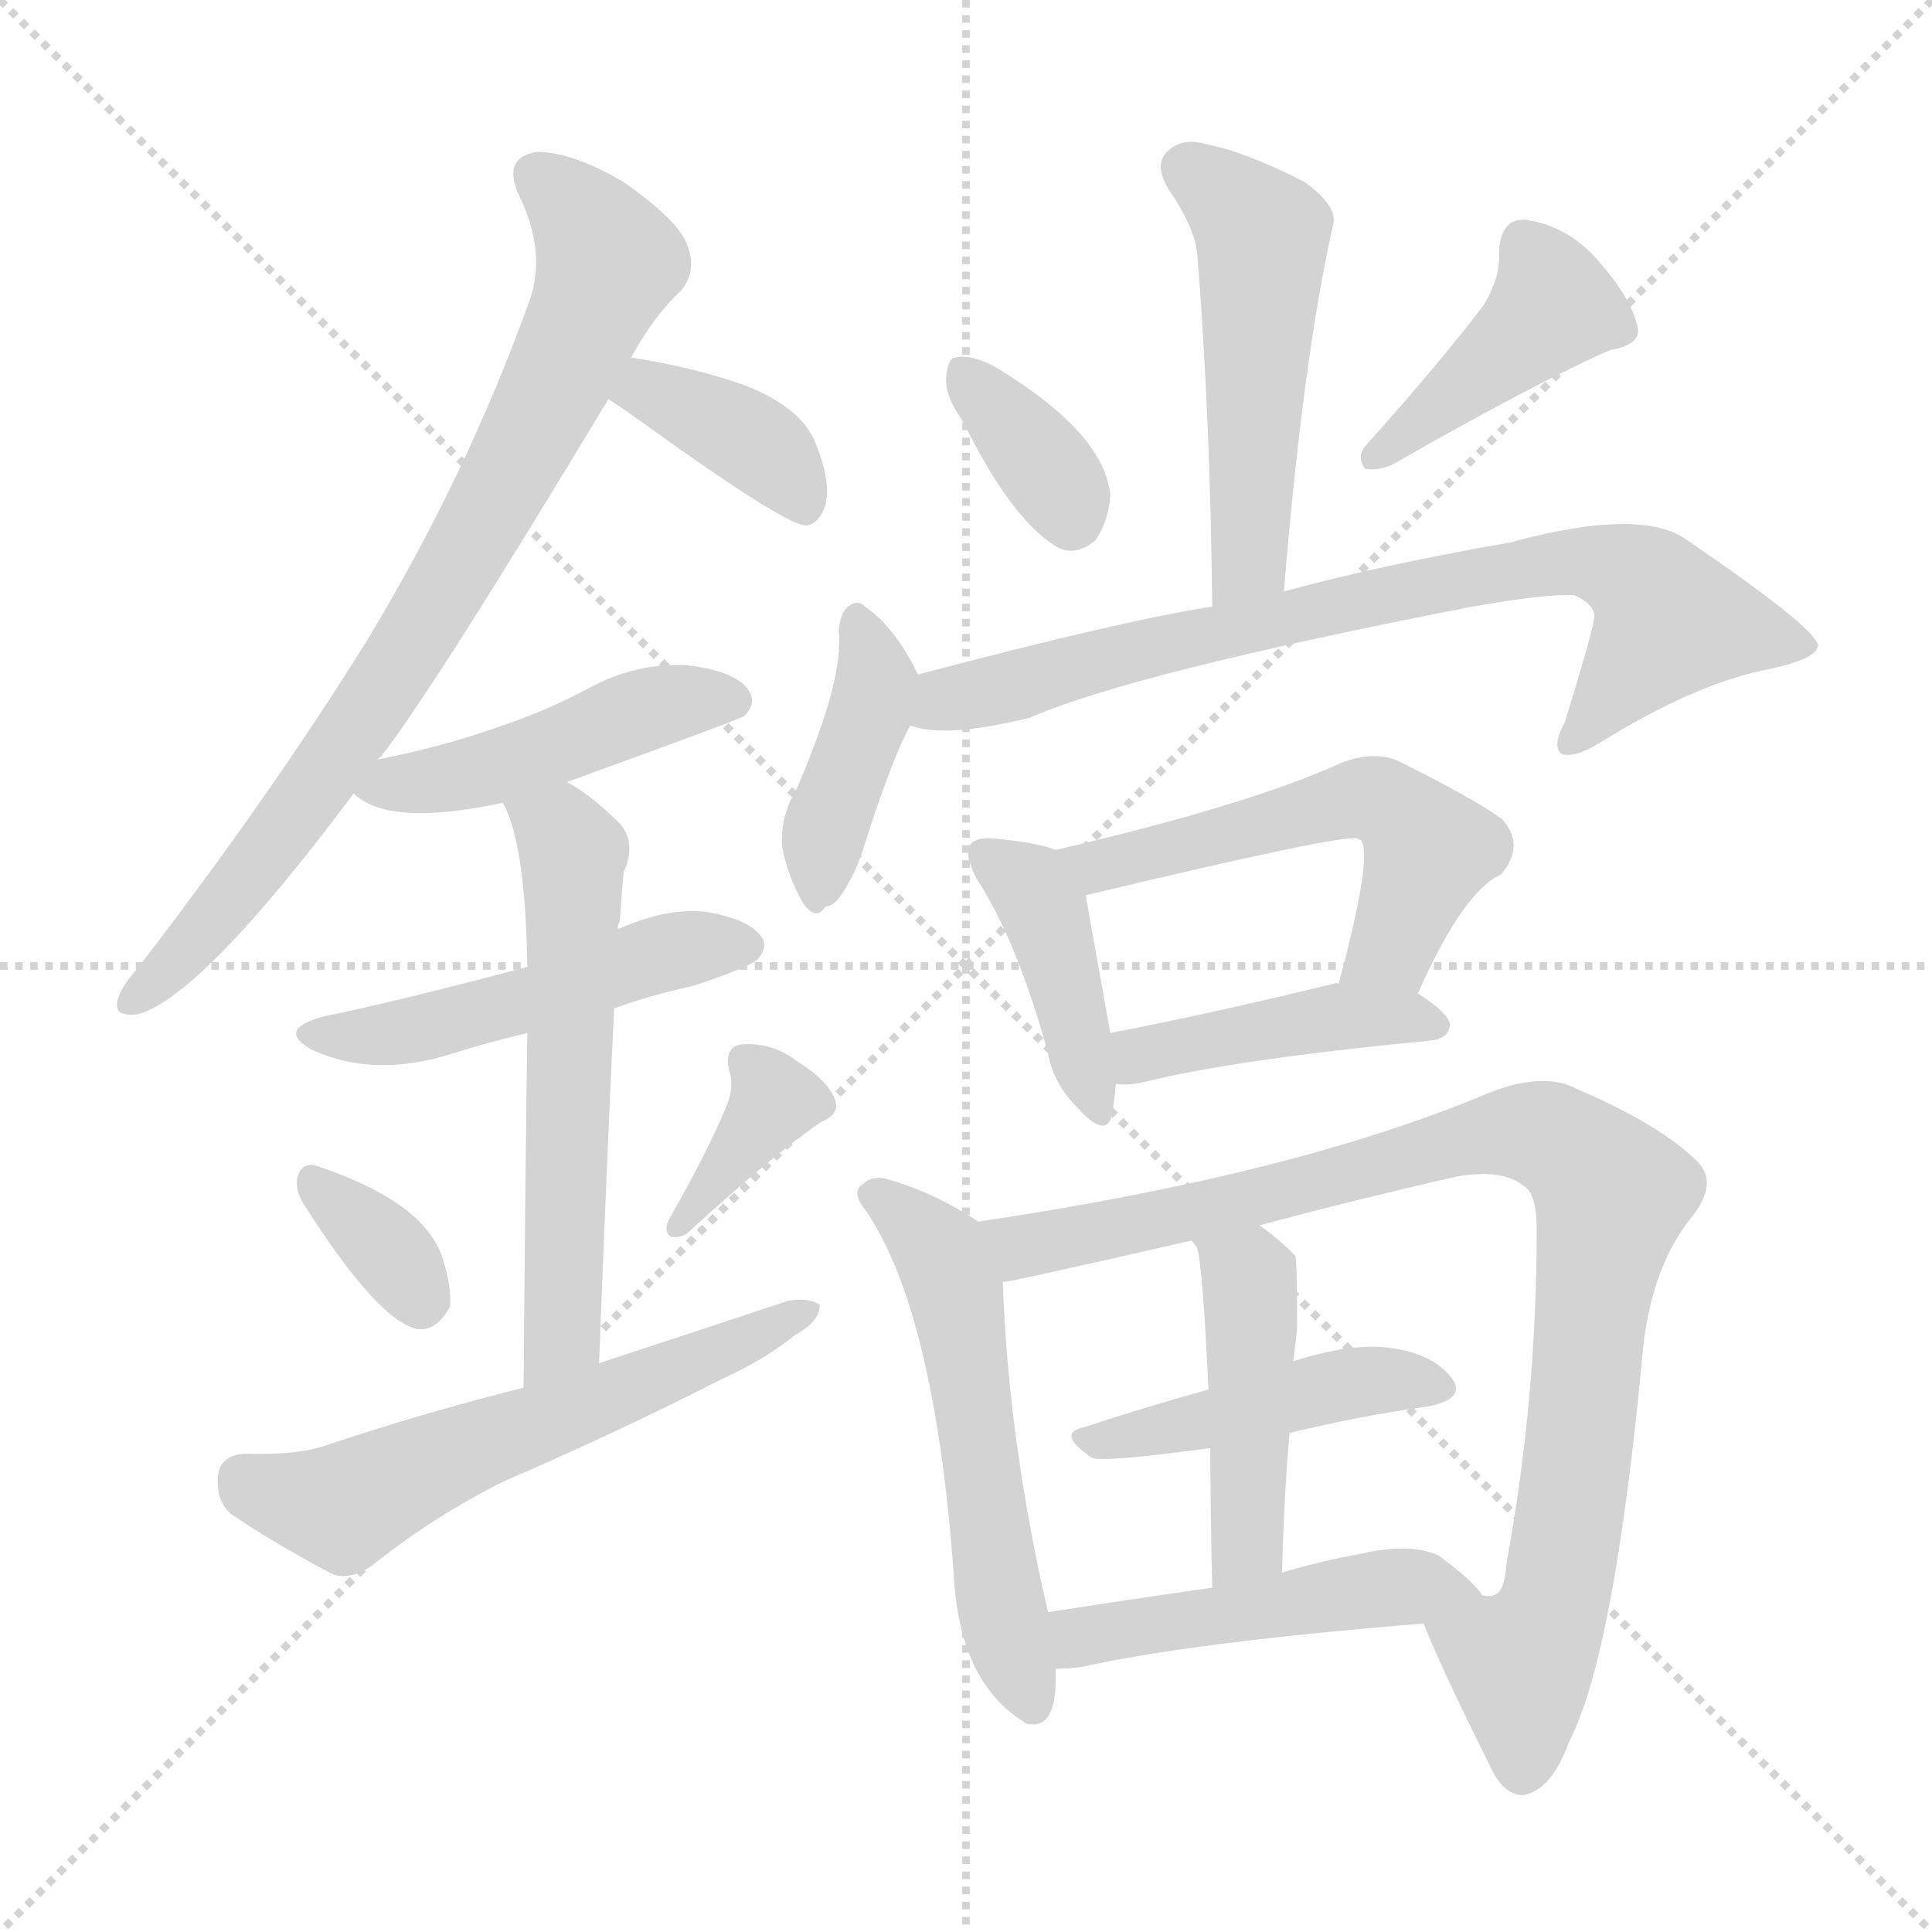 <svg version="1.1" viewBox="0 0 1024 1024" xmlns="http://www.w3.org/2000/svg">
  <g stroke="lightgray" stroke-dasharray="1,1" stroke-width="1" transform="scale(4, 4)">
    <line x1="0" y1="0" x2="256" y2="256"></line>
    <line x1="256" y1="0" x2="0" y2="256"></line>
    <line x1="128" y1="0" x2="128" y2="256"></line>
    <line x1="0" y1="128" x2="256" y2="128"></line>
  </g>
<g transform="scale(1, -1) translate(0, -900)">
   <style type="text/css">
    @keyframes keyframes0 {
      from {
       stroke: blue;
       stroke-dashoffset: 781;
       stroke-width: 128;
       }
       72% {
       animation-timing-function: step-end;
       stroke: blue;
       stroke-dashoffset: 0;
       stroke-width: 128;
       }
       to {
       stroke: black;
       stroke-width: 1024;
       }
       }
       #make-me-a-hanzi-animation-0 {
         animation: keyframes0 0.886s both;
         animation-delay: 0s;
         animation-timing-function: linear;
       }
    @keyframes keyframes1 {
      from {
       stroke: blue;
       stroke-dashoffset: 377;
       stroke-width: 128;
       }
       55% {
       animation-timing-function: step-end;
       stroke: blue;
       stroke-dashoffset: 0;
       stroke-width: 128;
       }
       to {
       stroke: black;
       stroke-width: 1024;
       }
       }
       #make-me-a-hanzi-animation-1 {
         animation: keyframes1 0.557s both;
         animation-delay: 0.886s;
         animation-timing-function: linear;
       }
    @keyframes keyframes2 {
      from {
       stroke: blue;
       stroke-dashoffset: 458;
       stroke-width: 128;
       }
       60% {
       animation-timing-function: step-end;
       stroke: blue;
       stroke-dashoffset: 0;
       stroke-width: 128;
       }
       to {
       stroke: black;
       stroke-width: 1024;
       }
       }
       #make-me-a-hanzi-animation-2 {
         animation: keyframes2 0.623s both;
         animation-delay: 1.442s;
         animation-timing-function: linear;
       }
    @keyframes keyframes3 {
      from {
       stroke: blue;
       stroke-dashoffset: 489;
       stroke-width: 128;
       }
       61% {
       animation-timing-function: step-end;
       stroke: blue;
       stroke-dashoffset: 0;
       stroke-width: 128;
       }
       to {
       stroke: black;
       stroke-width: 1024;
       }
       }
       #make-me-a-hanzi-animation-3 {
         animation: keyframes3 0.648s both;
         animation-delay: 2.065s;
         animation-timing-function: linear;
       }
    @keyframes keyframes4 {
      from {
       stroke: blue;
       stroke-dashoffset: 576;
       stroke-width: 128;
       }
       65% {
       animation-timing-function: step-end;
       stroke: blue;
       stroke-dashoffset: 0;
       stroke-width: 128;
       }
       to {
       stroke: black;
       stroke-width: 1024;
       }
       }
       #make-me-a-hanzi-animation-4 {
         animation: keyframes4 0.719s both;
         animation-delay: 2.713s;
         animation-timing-function: linear;
       }
    @keyframes keyframes5 {
      from {
       stroke: blue;
       stroke-dashoffset: 339;
       stroke-width: 128;
       }
       52% {
       animation-timing-function: step-end;
       stroke: blue;
       stroke-dashoffset: 0;
       stroke-width: 128;
       }
       to {
       stroke: black;
       stroke-width: 1024;
       }
       }
       #make-me-a-hanzi-animation-5 {
         animation: keyframes5 0.526s both;
         animation-delay: 3.432s;
         animation-timing-function: linear;
       }
    @keyframes keyframes6 {
      from {
       stroke: blue;
       stroke-dashoffset: 361;
       stroke-width: 128;
       }
       54% {
       animation-timing-function: step-end;
       stroke: blue;
       stroke-dashoffset: 0;
       stroke-width: 128;
       }
       to {
       stroke: black;
       stroke-width: 1024;
       }
       }
       #make-me-a-hanzi-animation-6 {
         animation: keyframes6 0.544s both;
         animation-delay: 3.958s;
         animation-timing-function: linear;
       }
    @keyframes keyframes7 {
      from {
       stroke: blue;
       stroke-dashoffset: 581;
       stroke-width: 128;
       }
       65% {
       animation-timing-function: step-end;
       stroke: blue;
       stroke-dashoffset: 0;
       stroke-width: 128;
       }
       to {
       stroke: black;
       stroke-width: 1024;
       }
       }
       #make-me-a-hanzi-animation-7 {
         animation: keyframes7 0.723s both;
         animation-delay: 4.501s;
         animation-timing-function: linear;
       }
    @keyframes keyframes8 {
      from {
       stroke: blue;
       stroke-dashoffset: 503;
       stroke-width: 128;
       }
       62% {
       animation-timing-function: step-end;
       stroke: blue;
       stroke-dashoffset: 0;
       stroke-width: 128;
       }
       to {
       stroke: black;
       stroke-width: 1024;
       }
       }
       #make-me-a-hanzi-animation-8 {
         animation: keyframes8 0.659s both;
         animation-delay: 5.224s;
         animation-timing-function: linear;
       }
    @keyframes keyframes9 {
      from {
       stroke: blue;
       stroke-dashoffset: 353;
       stroke-width: 128;
       }
       53% {
       animation-timing-function: step-end;
       stroke: blue;
       stroke-dashoffset: 0;
       stroke-width: 128;
       }
       to {
       stroke: black;
       stroke-width: 1024;
       }
       }
       #make-me-a-hanzi-animation-9 {
         animation: keyframes9 0.537s both;
         animation-delay: 5.884s;
         animation-timing-function: linear;
       }
    @keyframes keyframes10 {
      from {
       stroke: blue;
       stroke-dashoffset: 415;
       stroke-width: 128;
       }
       57% {
       animation-timing-function: step-end;
       stroke: blue;
       stroke-dashoffset: 0;
       stroke-width: 128;
       }
       to {
       stroke: black;
       stroke-width: 1024;
       }
       }
       #make-me-a-hanzi-animation-10 {
         animation: keyframes10 0.588s both;
         animation-delay: 6.421s;
         animation-timing-function: linear;
       }
    @keyframes keyframes11 {
      from {
       stroke: blue;
       stroke-dashoffset: 399;
       stroke-width: 128;
       }
       56% {
       animation-timing-function: step-end;
       stroke: blue;
       stroke-dashoffset: 0;
       stroke-width: 128;
       }
       to {
       stroke: black;
       stroke-width: 1024;
       }
       }
       #make-me-a-hanzi-animation-11 {
         animation: keyframes11 0.575s both;
         animation-delay: 7.009s;
         animation-timing-function: linear;
       }
    @keyframes keyframes12 {
      from {
       stroke: blue;
       stroke-dashoffset: 760;
       stroke-width: 128;
       }
       71% {
       animation-timing-function: step-end;
       stroke: blue;
       stroke-dashoffset: 0;
       stroke-width: 128;
       }
       to {
       stroke: black;
       stroke-width: 1024;
       }
       }
       #make-me-a-hanzi-animation-12 {
         animation: keyframes12 0.868s both;
         animation-delay: 7.583s;
         animation-timing-function: linear;
       }
    @keyframes keyframes13 {
      from {
       stroke: blue;
       stroke-dashoffset: 408;
       stroke-width: 128;
       }
       57% {
       animation-timing-function: step-end;
       stroke: blue;
       stroke-dashoffset: 0;
       stroke-width: 128;
       }
       to {
       stroke: black;
       stroke-width: 1024;
       }
       }
       #make-me-a-hanzi-animation-13 {
         animation: keyframes13 0.582s both;
         animation-delay: 8.452s;
         animation-timing-function: linear;
       }
    @keyframes keyframes14 {
      from {
       stroke: blue;
       stroke-dashoffset: 541;
       stroke-width: 128;
       }
       64% {
       animation-timing-function: step-end;
       stroke: blue;
       stroke-dashoffset: 0;
       stroke-width: 128;
       }
       to {
       stroke: black;
       stroke-width: 1024;
       }
       }
       #make-me-a-hanzi-animation-14 {
         animation: keyframes14 0.69s both;
         animation-delay: 9.034s;
         animation-timing-function: linear;
       }
    @keyframes keyframes15 {
      from {
       stroke: blue;
       stroke-dashoffset: 424;
       stroke-width: 128;
       }
       58% {
       animation-timing-function: step-end;
       stroke: blue;
       stroke-dashoffset: 0;
       stroke-width: 128;
       }
       to {
       stroke: black;
       stroke-width: 1024;
       }
       }
       #make-me-a-hanzi-animation-15 {
         animation: keyframes15 0.595s both;
         animation-delay: 9.724s;
         animation-timing-function: linear;
       }
    @keyframes keyframes16 {
      from {
       stroke: blue;
       stroke-dashoffset: 550;
       stroke-width: 128;
       }
       64% {
       animation-timing-function: step-end;
       stroke: blue;
       stroke-dashoffset: 0;
       stroke-width: 128;
       }
       to {
       stroke: black;
       stroke-width: 1024;
       }
       }
       #make-me-a-hanzi-animation-16 {
         animation: keyframes16 0.698s both;
         animation-delay: 10.319s;
         animation-timing-function: linear;
       }
    @keyframes keyframes17 {
      from {
       stroke: blue;
       stroke-dashoffset: 917;
       stroke-width: 128;
       }
       75% {
       animation-timing-function: step-end;
       stroke: blue;
       stroke-dashoffset: 0;
       stroke-width: 128;
       }
       to {
       stroke: black;
       stroke-width: 1024;
       }
       }
       #make-me-a-hanzi-animation-17 {
         animation: keyframes17 0.996s both;
         animation-delay: 11.017s;
         animation-timing-function: linear;
       }
    @keyframes keyframes18 {
      from {
       stroke: blue;
       stroke-dashoffset: 446;
       stroke-width: 128;
       }
       59% {
       animation-timing-function: step-end;
       stroke: blue;
       stroke-dashoffset: 0;
       stroke-width: 128;
       }
       to {
       stroke: black;
       stroke-width: 1024;
       }
       }
       #make-me-a-hanzi-animation-18 {
         animation: keyframes18 0.613s both;
         animation-delay: 12.013s;
         animation-timing-function: linear;
       }
    @keyframes keyframes19 {
      from {
       stroke: blue;
       stroke-dashoffset: 439;
       stroke-width: 128;
       }
       59% {
       animation-timing-function: step-end;
       stroke: blue;
       stroke-dashoffset: 0;
       stroke-width: 128;
       }
       to {
       stroke: black;
       stroke-width: 1024;
       }
       }
       #make-me-a-hanzi-animation-19 {
         animation: keyframes19 0.607s both;
         animation-delay: 12.626s;
         animation-timing-function: linear;
       }
    @keyframes keyframes20 {
      from {
       stroke: blue;
       stroke-dashoffset: 474;
       stroke-width: 128;
       }
       61% {
       animation-timing-function: step-end;
       stroke: blue;
       stroke-dashoffset: 0;
       stroke-width: 128;
       }
       to {
       stroke: black;
       stroke-width: 1024;
       }
       }
       #make-me-a-hanzi-animation-20 {
         animation: keyframes20 0.636s both;
         animation-delay: 13.233s;
         animation-timing-function: linear;
       }
</style>
<path d="M 200.5 497.5 Q 200.5 498.5 201.5 498.5 Q 228.5 532.5 322.5 688.5 L 334.5 710.5 Q 346.5 732.5 360.5 745.5 Q 369.5 755.5 364.5 769.5 Q 360.5 782.5 330.5 803.5 Q 303.5 819.5 284.5 819.5 Q 265.5 816.5 275.5 795.5 Q 290.5 764.5 279.5 737.5 Q 246.5 646.5 194.5 560.5 Q 143.5 478.5 73.5 387.5 Q 64.5 377.5 62.5 370.5 Q 59.5 360.5 73.5 362.5 Q 107.5 372.5 187.5 479.5 L 200.5 497.5 Z" fill="lightgray"></path> 
<path d="M 322.5 688.5 Q 328.5 684.5 338.5 677.5 Q 417.5 620.5 427.5 621.5 Q 434.5 622.5 437.5 632.5 Q 440.5 644.5 432.5 664.5 Q 425.5 683.5 395.5 695.5 Q 367.5 705.5 334.5 710.5 C 304.5 715.5 297.5 705.5 322.5 688.5 Z" fill="lightgray"></path> 
<path d="M 300.5 485.5 Q 391.5 518.5 394.5 520.5 Q 401.5 527.5 396.5 534.5 Q 389.5 544.5 363.5 547.5 Q 336.5 548.5 312.5 535.5 Q 290.5 523.5 263.5 514.5 Q 235.5 504.5 200.5 497.5 C 171.5 491.5 171.5 491.5 187.5 479.5 Q 205.5 461.5 266.5 474.5 L 300.5 485.5 Z" fill="lightgray"></path> 
<path d="M 325.5 365.5 Q 344.5 372.5 367.5 377.5 Q 397.5 387.5 401.5 391.5 Q 407.5 398.5 403.5 403.5 Q 397.5 412.5 375.5 416.5 Q 354.5 419.5 327.5 407.5 L 279.5 387.5 Q 207.5 368.5 172.5 361.5 Q 145.5 354.5 165.5 343.5 Q 198.5 328.5 239.5 341.5 Q 258.5 347.5 279.5 352.5 L 325.5 365.5 Z" fill="lightgray"></path> 
<path d="M 317.5 177.5 Q 321.5 282.5 325.5 365.5 L 327.5 407.5 Q 327.5 410.5 328.5 411.5 Q 329.5 426.5 330.5 437.5 Q 337.5 453.5 328.5 463.5 Q 313.5 478.5 300.5 485.5 C 275.5 501.5 254.5 502.5 266.5 474.5 Q 278.5 453.5 279.5 387.5 L 279.5 352.5 Q 278.5 288.5 277.5 164.5 C 277.5 134.5 316.5 147.5 317.5 177.5 Z" fill="lightgray"></path> 
<path d="M 160.5 262.5 Q 200.5 199.5 221.5 195.5 Q 231.5 194.5 238.5 207.5 Q 239.5 217.5 234.5 233.5 Q 224.5 263.5 166.5 282.5 Q 159.5 283.5 157.5 275.5 Q 156.5 269.5 160.5 262.5 Z" fill="lightgray"></path> 
<path d="M 384.5 312.5 Q 375.5 290.5 354.5 253.5 Q 351.5 247.5 355.5 244.5 Q 361.5 243.5 365.5 247.5 Q 411.5 289.5 435.5 305.5 Q 445.5 309.5 442.5 317.5 Q 438.5 327.5 422.5 337.5 Q 409.5 347.5 393.5 346.5 Q 383.5 345.5 386.5 332.5 Q 389.5 323.5 384.5 312.5 Z" fill="lightgray"></path> 
<path d="M 277.5 164.5 Q 225.5 151.5 174.5 134.5 Q 158.5 128.5 129.5 129.5 Q 116.5 128.5 115.5 117.5 Q 114.5 104.5 122.5 97.5 Q 144.5 82.5 176.5 65.5 Q 186.5 62.5 197.5 70.5 Q 231.5 97.5 268.5 115.5 Q 326.5 140.5 383.5 169.5 Q 405.5 179.5 421.5 192.5 Q 434.5 199.5 434.5 208.5 Q 428.5 212.5 417.5 210.5 Q 369.5 194.5 317.5 177.5 L 277.5 164.5 Z" fill="lightgray"></path> 
<path d="M 680.5 586.5 Q 690.5 709.5 706.5 780.5 Q 709.5 790.5 691.5 803.5 Q 660.5 819.5 639.5 823.5 Q 626.5 827.5 618.5 819.5 Q 611.5 812.5 619.5 799.5 Q 632.5 780.5 634.5 766.5 Q 641.5 679.5 642.5 578.5 C 642.5 548.5 678.5 556.5 680.5 586.5 Z" fill="lightgray"></path> 
<path d="M 510.5 676.5 Q 535.5 625.5 559.5 610.5 Q 569.5 604.5 580.5 613.5 Q 587.5 623.5 588.5 637.5 Q 585.5 670.5 527.5 705.5 Q 514.5 712.5 506.5 710.5 Q 502.5 710.5 501.5 700.5 Q 500.5 690.5 510.5 676.5 Z" fill="lightgray"></path> 
<path d="M 786.5 738.5 Q 765.5 710.5 724.5 664.5 Q 718.5 658.5 723.5 651.5 Q 730.5 650.5 737.5 653.5 Q 816.5 698.5 853.5 714.5 Q 871.5 717.5 867.5 728.5 Q 863.5 743.5 846.5 762.5 Q 830.5 780.5 808.5 783.5 Q 795.5 784.5 794.5 766.5 Q 795.5 753.5 786.5 738.5 Z" fill="lightgray"></path> 
<path d="M 486.5 542.5 Q 474.5 567.5 458.5 578.5 Q 454.5 582.5 449.5 578.5 Q 445.5 575.5 444.5 565.5 Q 447.5 540.5 422.5 482.5 Q 413.5 467.5 414.5 451.5 Q 417.5 435.5 425.5 421.5 Q 432.5 411.5 437.5 419.5 Q 443.5 419.5 450.5 433.5 Q 454.5 439.5 461.5 462.5 Q 474.5 501.5 482.5 515.5 C 491.5 532.5 491.5 532.5 486.5 542.5 Z" fill="lightgray"></path> 
<path d="M 482.5 515.5 Q 500.5 508.5 545.5 519.5 Q 600.5 543.5 780.5 578.5 Q 820.5 585.5 834.5 584.5 Q 847.5 578.5 844.5 570.5 Q 844.5 566.5 829.5 517.5 Q 822.5 504.5 827.5 500.5 Q 834.5 497.5 851.5 508.5 Q 897.5 536.5 933.5 544.5 Q 964.5 550.5 963.5 558.5 Q 960.5 568.5 894.5 613.5 Q 870.5 631.5 800.5 612.5 Q 731.5 600.5 680.5 586.5 L 642.5 578.5 Q 596.5 571.5 486.5 542.5 C 457.5 534.5 452.5 520.5 482.5 515.5 Z" fill="lightgray"></path> 
<path d="M 559.5 449.5 Q 549.5 453.5 527.5 455.5 Q 517.5 456.5 514.5 452.5 Q 510.5 448.5 517.5 434.5 Q 539.5 400.5 555.5 341.5 Q 558.5 325.5 570.5 313.5 Q 586.5 295.5 589.5 309.5 Q 590.5 316.5 591.5 325.5 L 588.5 352.5 Q 578.5 407.5 575.5 425.5 C 572.5 445.5 572.5 445.5 559.5 449.5 Z" fill="lightgray"></path> 
<path d="M 751.5 373.5 Q 775.5 427.5 795.5 436.5 Q 808.5 451.5 796.5 465.5 Q 783.5 475.5 741.5 496.5 Q 728.5 502.5 710.5 495.5 Q 662.5 473.5 559.5 449.5 C 530.5 442.5 546.5 418.5 575.5 425.5 Q 713.5 458.5 719.5 455.5 L 721.5 454.5 Q 727.5 445.5 709.5 378.5 C 701.5 349.5 739.5 346.5 751.5 373.5 Z" fill="lightgray"></path> 
<path d="M 591.5 325.5 Q 597.5 324.5 606.5 326.5 Q 654.5 338.5 758.5 348.5 Q 767.5 349.5 768.5 356.5 Q 768.5 362.5 751.5 373.5 C 739.5 381.5 739.5 381.5 709.5 378.5 Q 708.5 379.5 706.5 378.5 Q 640.5 362.5 588.5 352.5 C 559.5 346.5 561.5 326.5 591.5 325.5 Z" fill="lightgray"></path> 
<path d="M 518.5 252.5 Q 494.5 268.5 468.5 275.5 Q 461.5 276.5 457.5 272.5 Q 450.5 268.5 459.5 257.5 Q 495.5 203.5 505.5 65.5 Q 508.5 8.5 542.5 -12.5 L 543.5 -13.5 Q 559.5 -17.5 559.5 9.5 L 559.5 15.5 L 555.5 45.5 Q 534.5 135.5 531.5 220.5 C 530.5 244.5 530.5 244.5 518.5 252.5 Z" fill="lightgray"></path> 
<path d="M 754.5 39.5 Q 764.5 14.5 789.5 -35.5 Q 796.5 -51.5 807.5 -51.5 Q 822.5 -48.5 831.5 -23.5 Q 855.5 22.5 870.5 181.5 Q 874.5 226.5 895.5 253.5 Q 911.5 272.5 899.5 284.5 Q 880.5 303.5 836.5 322.5 Q 818.5 332.5 788.5 320.5 Q 686.5 277.5 518.5 252.5 C 488.5 247.5 502.5 214.5 531.5 220.5 Q 535.5 220.5 631.5 242.5 L 667.5 250.5 Q 715.5 263.5 772.5 276.5 Q 796.5 280.5 807.5 271.5 Q 814.5 267.5 814.5 248.5 Q 814.5 158.5 798.5 71.5 Q 797.5 55.5 791.5 54.5 Q 790.5 53.5 785.5 54.5 C 764.5 32.5 749.5 51.5 754.5 39.5 Z" fill="lightgray"></path> 
<path d="M 683.5 140.5 Q 720.5 149.5 756.5 154.5 Q 777.5 158.5 769.5 169.5 Q 759.5 182.5 737.5 185.5 Q 716.5 188.5 685.5 178.5 L 640.5 163.5 Q 604.5 153.5 574.5 143.5 Q 559.5 140.5 578.5 127.5 Q 582.5 124.5 641.5 132.5 L 683.5 140.5 Z" fill="lightgray"></path> 
<path d="M 679.5 66.5 Q 680.5 106.5 683.5 140.5 L 685.5 178.5 Q 686.5 187.5 687.5 195.5 Q 687.5 232.5 686.5 234.5 Q 676.5 244.5 667.5 250.5 C 643.5 268.5 616.5 268.5 631.5 242.5 Q 632.5 241.5 634.5 238.5 Q 637.5 228.5 640.5 163.5 L 641.5 132.5 Q 641.5 102.5 642.5 58.5 C 643.5 28.5 678.5 36.5 679.5 66.5 Z" fill="lightgray"></path> 
<path d="M 559.5 15.5 Q 565.5 15.5 573.5 16.5 Q 631.5 29.5 754.5 39.5 C 784.5 41.5 794.5 42.5 785.5 54.5 Q 781.5 61.5 762.5 75.5 Q 747.5 82.5 721.5 76.5 Q 699.5 72.5 679.5 66.5 L 642.5 58.5 Q 593.5 51.5 555.5 45.5 C 525.5 40.5 529.5 14.5 559.5 15.5 Z" fill="lightgray"></path> 
      <clipPath id="make-me-a-hanzi-clip-0">
      <path d="M 200.5 497.5 Q 200.5 498.5 201.5 498.5 Q 228.5 532.5 322.5 688.5 L 334.5 710.5 Q 346.5 732.5 360.5 745.5 Q 369.5 755.5 364.5 769.5 Q 360.5 782.5 330.5 803.5 Q 303.5 819.5 284.5 819.5 Q 265.5 816.5 275.5 795.5 Q 290.5 764.5 279.5 737.5 Q 246.5 646.5 194.5 560.5 Q 143.5 478.5 73.5 387.5 Q 64.5 377.5 62.5 370.5 Q 59.5 360.5 73.5 362.5 Q 107.5 372.5 187.5 479.5 L 200.5 497.5 Z" fill="lightgray"></path>
      </clipPath>
      <path clip-path="url(#make-me-a-hanzi-clip-0)" d="M 285.5 805.5 L 310.5 782.5 L 322.5 761.5 L 292.5 691.5 L 244.5 601.5 L 166.5 480.5 L 118.5 418.5 L 71.5 371.5 " fill="none" id="make-me-a-hanzi-animation-0" stroke-dasharray="653 1306" stroke-linecap="round"></path>

      <clipPath id="make-me-a-hanzi-clip-1">
      <path d="M 322.5 688.5 Q 328.5 684.5 338.5 677.5 Q 417.5 620.5 427.5 621.5 Q 434.5 622.5 437.5 632.5 Q 440.5 644.5 432.5 664.5 Q 425.5 683.5 395.5 695.5 Q 367.5 705.5 334.5 710.5 C 304.5 715.5 297.5 705.5 322.5 688.5 Z" fill="lightgray"></path>
      </clipPath>
      <path clip-path="url(#make-me-a-hanzi-clip-1)" d="M 329.5 691.5 L 343.5 693.5 L 391.5 670.5 L 409.5 657.5 L 427.5 631.5 " fill="none" id="make-me-a-hanzi-animation-1" stroke-dasharray="249 498" stroke-linecap="round"></path>

      <clipPath id="make-me-a-hanzi-clip-2">
      <path d="M 300.5 485.5 Q 391.5 518.5 394.5 520.5 Q 401.5 527.5 396.5 534.5 Q 389.5 544.5 363.5 547.5 Q 336.5 548.5 312.5 535.5 Q 290.5 523.5 263.5 514.5 Q 235.5 504.5 200.5 497.5 C 171.5 491.5 171.5 491.5 187.5 479.5 Q 205.5 461.5 266.5 474.5 L 300.5 485.5 Z" fill="lightgray"></path>
      </clipPath>
      <path clip-path="url(#make-me-a-hanzi-clip-2)" d="M 194.5 480.5 L 251.5 489.5 L 357.5 527.5 L 389.5 528.5 " fill="none" id="make-me-a-hanzi-animation-2" stroke-dasharray="330 660" stroke-linecap="round"></path>

      <clipPath id="make-me-a-hanzi-clip-3">
      <path d="M 325.5 365.5 Q 344.5 372.5 367.5 377.5 Q 397.5 387.5 401.5 391.5 Q 407.5 398.5 403.5 403.5 Q 397.5 412.5 375.5 416.5 Q 354.5 419.5 327.5 407.5 L 279.5 387.5 Q 207.5 368.5 172.5 361.5 Q 145.5 354.5 165.5 343.5 Q 198.5 328.5 239.5 341.5 Q 258.5 347.5 279.5 352.5 L 325.5 365.5 Z" fill="lightgray"></path>
      </clipPath>
      <path clip-path="url(#make-me-a-hanzi-clip-3)" d="M 167.5 353.5 L 213.5 352.5 L 351.5 394.5 L 393.5 399.5 " fill="none" id="make-me-a-hanzi-animation-3" stroke-dasharray="361 722" stroke-linecap="round"></path>

      <clipPath id="make-me-a-hanzi-clip-4">
      <path d="M 317.5 177.5 Q 321.5 282.5 325.5 365.5 L 327.5 407.5 Q 327.5 410.5 328.5 411.5 Q 329.5 426.5 330.5 437.5 Q 337.5 453.5 328.5 463.5 Q 313.5 478.5 300.5 485.5 C 275.5 501.5 254.5 502.5 266.5 474.5 Q 278.5 453.5 279.5 387.5 L 279.5 352.5 Q 278.5 288.5 277.5 164.5 C 277.5 134.5 316.5 147.5 317.5 177.5 Z" fill="lightgray"></path>
      </clipPath>
      <path clip-path="url(#make-me-a-hanzi-clip-4)" d="M 273.5 472.5 L 297.5 459.5 L 303.5 448.5 L 299.5 204.5 L 293.5 184.5 L 281.5 174.5 " fill="none" id="make-me-a-hanzi-animation-4" stroke-dasharray="448 896" stroke-linecap="round"></path>

      <clipPath id="make-me-a-hanzi-clip-5">
      <path d="M 160.5 262.5 Q 200.5 199.5 221.5 195.5 Q 231.5 194.5 238.5 207.5 Q 239.5 217.5 234.5 233.5 Q 224.5 263.5 166.5 282.5 Q 159.5 283.5 157.5 275.5 Q 156.5 269.5 160.5 262.5 Z" fill="lightgray"></path>
      </clipPath>
      <path clip-path="url(#make-me-a-hanzi-clip-5)" d="M 168.5 271.5 L 203.5 240.5 L 222.5 209.5 " fill="none" id="make-me-a-hanzi-animation-5" stroke-dasharray="211 422" stroke-linecap="round"></path>

      <clipPath id="make-me-a-hanzi-clip-6">
      <path d="M 384.5 312.5 Q 375.5 290.5 354.5 253.5 Q 351.5 247.5 355.5 244.5 Q 361.5 243.5 365.5 247.5 Q 411.5 289.5 435.5 305.5 Q 445.5 309.5 442.5 317.5 Q 438.5 327.5 422.5 337.5 Q 409.5 347.5 393.5 346.5 Q 383.5 345.5 386.5 332.5 Q 389.5 323.5 384.5 312.5 Z" fill="lightgray"></path>
      </clipPath>
      <path clip-path="url(#make-me-a-hanzi-clip-6)" d="M 399.5 334.5 L 410.5 316.5 L 359.5 249.5 " fill="none" id="make-me-a-hanzi-animation-6" stroke-dasharray="233 466" stroke-linecap="round"></path>

      <clipPath id="make-me-a-hanzi-clip-7">
      <path d="M 277.5 164.5 Q 225.5 151.5 174.5 134.5 Q 158.5 128.5 129.5 129.5 Q 116.5 128.5 115.5 117.5 Q 114.5 104.5 122.5 97.5 Q 144.5 82.5 176.5 65.5 Q 186.5 62.5 197.5 70.5 Q 231.5 97.5 268.5 115.5 Q 326.5 140.5 383.5 169.5 Q 405.5 179.5 421.5 192.5 Q 434.5 199.5 434.5 208.5 Q 428.5 212.5 417.5 210.5 Q 369.5 194.5 317.5 177.5 L 277.5 164.5 Z" fill="lightgray"></path>
      </clipPath>
      <path clip-path="url(#make-me-a-hanzi-clip-7)" d="M 128.5 116.5 L 152.5 105.5 L 181.5 101.5 L 429.5 205.5 " fill="none" id="make-me-a-hanzi-animation-7" stroke-dasharray="453 906" stroke-linecap="round"></path>

      <clipPath id="make-me-a-hanzi-clip-8">
      <path d="M 680.5 586.5 Q 690.5 709.5 706.5 780.5 Q 709.5 790.5 691.5 803.5 Q 660.5 819.5 639.5 823.5 Q 626.5 827.5 618.5 819.5 Q 611.5 812.5 619.5 799.5 Q 632.5 780.5 634.5 766.5 Q 641.5 679.5 642.5 578.5 C 642.5 548.5 678.5 556.5 680.5 586.5 Z" fill="lightgray"></path>
      </clipPath>
      <path clip-path="url(#make-me-a-hanzi-clip-8)" d="M 629.5 810.5 L 658.5 787.5 L 669.5 770.5 L 663.5 615.5 L 658.5 597.5 L 647.5 586.5 " fill="none" id="make-me-a-hanzi-animation-8" stroke-dasharray="375 750" stroke-linecap="round"></path>

      <clipPath id="make-me-a-hanzi-clip-9">
      <path d="M 510.5 676.5 Q 535.5 625.5 559.5 610.5 Q 569.5 604.5 580.5 613.5 Q 587.5 623.5 588.5 637.5 Q 585.5 670.5 527.5 705.5 Q 514.5 712.5 506.5 710.5 Q 502.5 710.5 501.5 700.5 Q 500.5 690.5 510.5 676.5 Z" fill="lightgray"></path>
      </clipPath>
      <path clip-path="url(#make-me-a-hanzi-clip-9)" d="M 510.5 702.5 L 556.5 650.5 L 568.5 625.5 " fill="none" id="make-me-a-hanzi-animation-9" stroke-dasharray="225 450" stroke-linecap="round"></path>

      <clipPath id="make-me-a-hanzi-clip-10">
      <path d="M 786.5 738.5 Q 765.5 710.5 724.5 664.5 Q 718.5 658.5 723.5 651.5 Q 730.5 650.5 737.5 653.5 Q 816.5 698.5 853.5 714.5 Q 871.5 717.5 867.5 728.5 Q 863.5 743.5 846.5 762.5 Q 830.5 780.5 808.5 783.5 Q 795.5 784.5 794.5 766.5 Q 795.5 753.5 786.5 738.5 Z" fill="lightgray"></path>
      </clipPath>
      <path clip-path="url(#make-me-a-hanzi-clip-10)" d="M 807.5 769.5 L 823.5 737.5 L 729.5 657.5 " fill="none" id="make-me-a-hanzi-animation-10" stroke-dasharray="287 574" stroke-linecap="round"></path>

      <clipPath id="make-me-a-hanzi-clip-11">
      <path d="M 486.5 542.5 Q 474.5 567.5 458.5 578.5 Q 454.5 582.5 449.5 578.5 Q 445.5 575.5 444.5 565.5 Q 447.5 540.5 422.5 482.5 Q 413.5 467.5 414.5 451.5 Q 417.5 435.5 425.5 421.5 Q 432.5 411.5 437.5 419.5 Q 443.5 419.5 450.5 433.5 Q 454.5 439.5 461.5 462.5 Q 474.5 501.5 482.5 515.5 C 491.5 532.5 491.5 532.5 486.5 542.5 Z" fill="lightgray"></path>
      </clipPath>
      <path clip-path="url(#make-me-a-hanzi-clip-11)" d="M 454.5 569.5 L 464.5 538.5 L 462.5 525.5 L 439.5 467.5 L 433.5 433.5 " fill="none" id="make-me-a-hanzi-animation-11" stroke-dasharray="271 542" stroke-linecap="round"></path>

      <clipPath id="make-me-a-hanzi-clip-12">
      <path d="M 482.5 515.5 Q 500.5 508.5 545.5 519.5 Q 600.5 543.5 780.5 578.5 Q 820.5 585.5 834.5 584.5 Q 847.5 578.5 844.5 570.5 Q 844.5 566.5 829.5 517.5 Q 822.5 504.5 827.5 500.5 Q 834.5 497.5 851.5 508.5 Q 897.5 536.5 933.5 544.5 Q 964.5 550.5 963.5 558.5 Q 960.5 568.5 894.5 613.5 Q 870.5 631.5 800.5 612.5 Q 731.5 600.5 680.5 586.5 L 642.5 578.5 Q 596.5 571.5 486.5 542.5 C 457.5 534.5 452.5 520.5 482.5 515.5 Z" fill="lightgray"></path>
      </clipPath>
      <path clip-path="url(#make-me-a-hanzi-clip-12)" d="M 489.5 521.5 L 502.5 530.5 L 531.5 533.5 L 597.5 554.5 L 834.5 603.5 L 864.5 595.5 L 885.5 571.5 L 832.5 505.5 " fill="none" id="make-me-a-hanzi-animation-12" stroke-dasharray="632 1264" stroke-linecap="round"></path>

      <clipPath id="make-me-a-hanzi-clip-13">
      <path d="M 559.5 449.5 Q 549.5 453.5 527.5 455.5 Q 517.5 456.5 514.5 452.5 Q 510.5 448.5 517.5 434.5 Q 539.5 400.5 555.5 341.5 Q 558.5 325.5 570.5 313.5 Q 586.5 295.5 589.5 309.5 Q 590.5 316.5 591.5 325.5 L 588.5 352.5 Q 578.5 407.5 575.5 425.5 C 572.5 445.5 572.5 445.5 559.5 449.5 Z" fill="lightgray"></path>
      </clipPath>
      <path clip-path="url(#make-me-a-hanzi-clip-13)" d="M 522.5 447.5 L 542.5 433.5 L 553.5 416.5 L 580.5 312.5 " fill="none" id="make-me-a-hanzi-animation-13" stroke-dasharray="280 560" stroke-linecap="round"></path>

      <clipPath id="make-me-a-hanzi-clip-14">
      <path d="M 751.5 373.5 Q 775.5 427.5 795.5 436.5 Q 808.5 451.5 796.5 465.5 Q 783.5 475.5 741.5 496.5 Q 728.5 502.5 710.5 495.5 Q 662.5 473.5 559.5 449.5 C 530.5 442.5 546.5 418.5 575.5 425.5 Q 713.5 458.5 719.5 455.5 L 721.5 454.5 Q 727.5 445.5 709.5 378.5 C 701.5 349.5 739.5 346.5 751.5 373.5 Z" fill="lightgray"></path>
      </clipPath>
      <path clip-path="url(#make-me-a-hanzi-clip-14)" d="M 570.5 448.5 L 586.5 438.5 L 592.5 444.5 L 713.5 475.5 L 740.5 471.5 L 757.5 449.5 L 738.5 398.5 L 717.5 389.5 " fill="none" id="make-me-a-hanzi-animation-14" stroke-dasharray="413 826" stroke-linecap="round"></path>

      <clipPath id="make-me-a-hanzi-clip-15">
      <path d="M 591.5 325.5 Q 597.5 324.5 606.5 326.5 Q 654.5 338.5 758.5 348.5 Q 767.5 349.5 768.5 356.5 Q 768.5 362.5 751.5 373.5 C 739.5 381.5 739.5 381.5 709.5 378.5 Q 708.5 379.5 706.5 378.5 Q 640.5 362.5 588.5 352.5 C 559.5 346.5 561.5 326.5 591.5 325.5 Z" fill="lightgray"></path>
      </clipPath>
      <path clip-path="url(#make-me-a-hanzi-clip-15)" d="M 596.5 346.5 L 604.5 340.5 L 714.5 361.5 L 760.5 356.5 " fill="none" id="make-me-a-hanzi-animation-15" stroke-dasharray="296 592" stroke-linecap="round"></path>

      <clipPath id="make-me-a-hanzi-clip-16">
      <path d="M 518.5 252.5 Q 494.5 268.5 468.5 275.5 Q 461.5 276.5 457.5 272.5 Q 450.5 268.5 459.5 257.5 Q 495.5 203.5 505.5 65.5 Q 508.5 8.5 542.5 -12.5 L 543.5 -13.5 Q 559.5 -17.5 559.5 9.5 L 559.5 15.5 L 555.5 45.5 Q 534.5 135.5 531.5 220.5 C 530.5 244.5 530.5 244.5 518.5 252.5 Z" fill="lightgray"></path>
      </clipPath>
      <path clip-path="url(#make-me-a-hanzi-clip-16)" d="M 465.5 265.5 L 498.5 236.5 L 507.5 212.5 L 528.5 58.5 L 548.5 -7.5 " fill="none" id="make-me-a-hanzi-animation-16" stroke-dasharray="422 844" stroke-linecap="round"></path>

      <clipPath id="make-me-a-hanzi-clip-17">
      <path d="M 754.5 39.5 Q 764.5 14.5 789.5 -35.5 Q 796.5 -51.5 807.5 -51.5 Q 822.5 -48.5 831.5 -23.5 Q 855.5 22.5 870.5 181.5 Q 874.5 226.5 895.5 253.5 Q 911.5 272.5 899.5 284.5 Q 880.5 303.5 836.5 322.5 Q 818.5 332.5 788.5 320.5 Q 686.5 277.5 518.5 252.5 C 488.5 247.5 502.5 214.5 531.5 220.5 Q 535.5 220.5 631.5 242.5 L 667.5 250.5 Q 715.5 263.5 772.5 276.5 Q 796.5 280.5 807.5 271.5 Q 814.5 267.5 814.5 248.5 Q 814.5 158.5 798.5 71.5 Q 797.5 55.5 791.5 54.5 Q 790.5 53.5 785.5 54.5 C 764.5 32.5 749.5 51.5 754.5 39.5 Z" fill="lightgray"></path>
      </clipPath>
      <path clip-path="url(#make-me-a-hanzi-clip-17)" d="M 528.5 250.5 L 543.5 239.5 L 615.5 251.5 L 790.5 299.5 L 821.5 297.5 L 844.5 280.5 L 854.5 266.5 L 829.5 78.5 L 823.5 49.5 L 806.5 17.5 L 806.5 -38.5 " fill="none" id="make-me-a-hanzi-animation-17" stroke-dasharray="789 1578" stroke-linecap="round"></path>

      <clipPath id="make-me-a-hanzi-clip-18">
      <path d="M 683.5 140.5 Q 720.5 149.5 756.5 154.5 Q 777.5 158.5 769.5 169.5 Q 759.5 182.5 737.5 185.5 Q 716.5 188.5 685.5 178.5 L 640.5 163.5 Q 604.5 153.5 574.5 143.5 Q 559.5 140.5 578.5 127.5 Q 582.5 124.5 641.5 132.5 L 683.5 140.5 Z" fill="lightgray"></path>
      </clipPath>
      <path clip-path="url(#make-me-a-hanzi-clip-18)" d="M 575.5 135.5 L 627.5 142.5 L 710.5 166.5 L 740.5 169.5 L 760.5 164.5 " fill="none" id="make-me-a-hanzi-animation-18" stroke-dasharray="318 636" stroke-linecap="round"></path>

      <clipPath id="make-me-a-hanzi-clip-19">
      <path d="M 679.5 66.5 Q 680.5 106.5 683.5 140.5 L 685.5 178.5 Q 686.5 187.5 687.5 195.5 Q 687.5 232.5 686.5 234.5 Q 676.5 244.5 667.5 250.5 C 643.5 268.5 616.5 268.5 631.5 242.5 Q 632.5 241.5 634.5 238.5 Q 637.5 228.5 640.5 163.5 L 641.5 132.5 Q 641.5 102.5 642.5 58.5 C 643.5 28.5 678.5 36.5 679.5 66.5 Z" fill="lightgray"></path>
      </clipPath>
      <path clip-path="url(#make-me-a-hanzi-clip-19)" d="M 642.5 236.5 L 662.5 222.5 L 663.5 205.5 L 661.5 90.5 L 647.5 67.5 " fill="none" id="make-me-a-hanzi-animation-19" stroke-dasharray="311 622" stroke-linecap="round"></path>

      <clipPath id="make-me-a-hanzi-clip-20">
      <path d="M 559.5 15.5 Q 565.5 15.5 573.5 16.5 Q 631.5 29.5 754.5 39.5 C 784.5 41.5 794.5 42.5 785.5 54.5 Q 781.5 61.5 762.5 75.5 Q 747.5 82.5 721.5 76.5 Q 699.5 72.5 679.5 66.5 L 642.5 58.5 Q 593.5 51.5 555.5 45.5 C 525.5 40.5 529.5 14.5 559.5 15.5 Z" fill="lightgray"></path>
      </clipPath>
      <path clip-path="url(#make-me-a-hanzi-clip-20)" d="M 565.5 23.5 L 577.5 33.5 L 718.5 56.5 L 778.5 56.5 " fill="none" id="make-me-a-hanzi-animation-20" stroke-dasharray="346 692" stroke-linecap="round"></path>

</g>
</svg>
